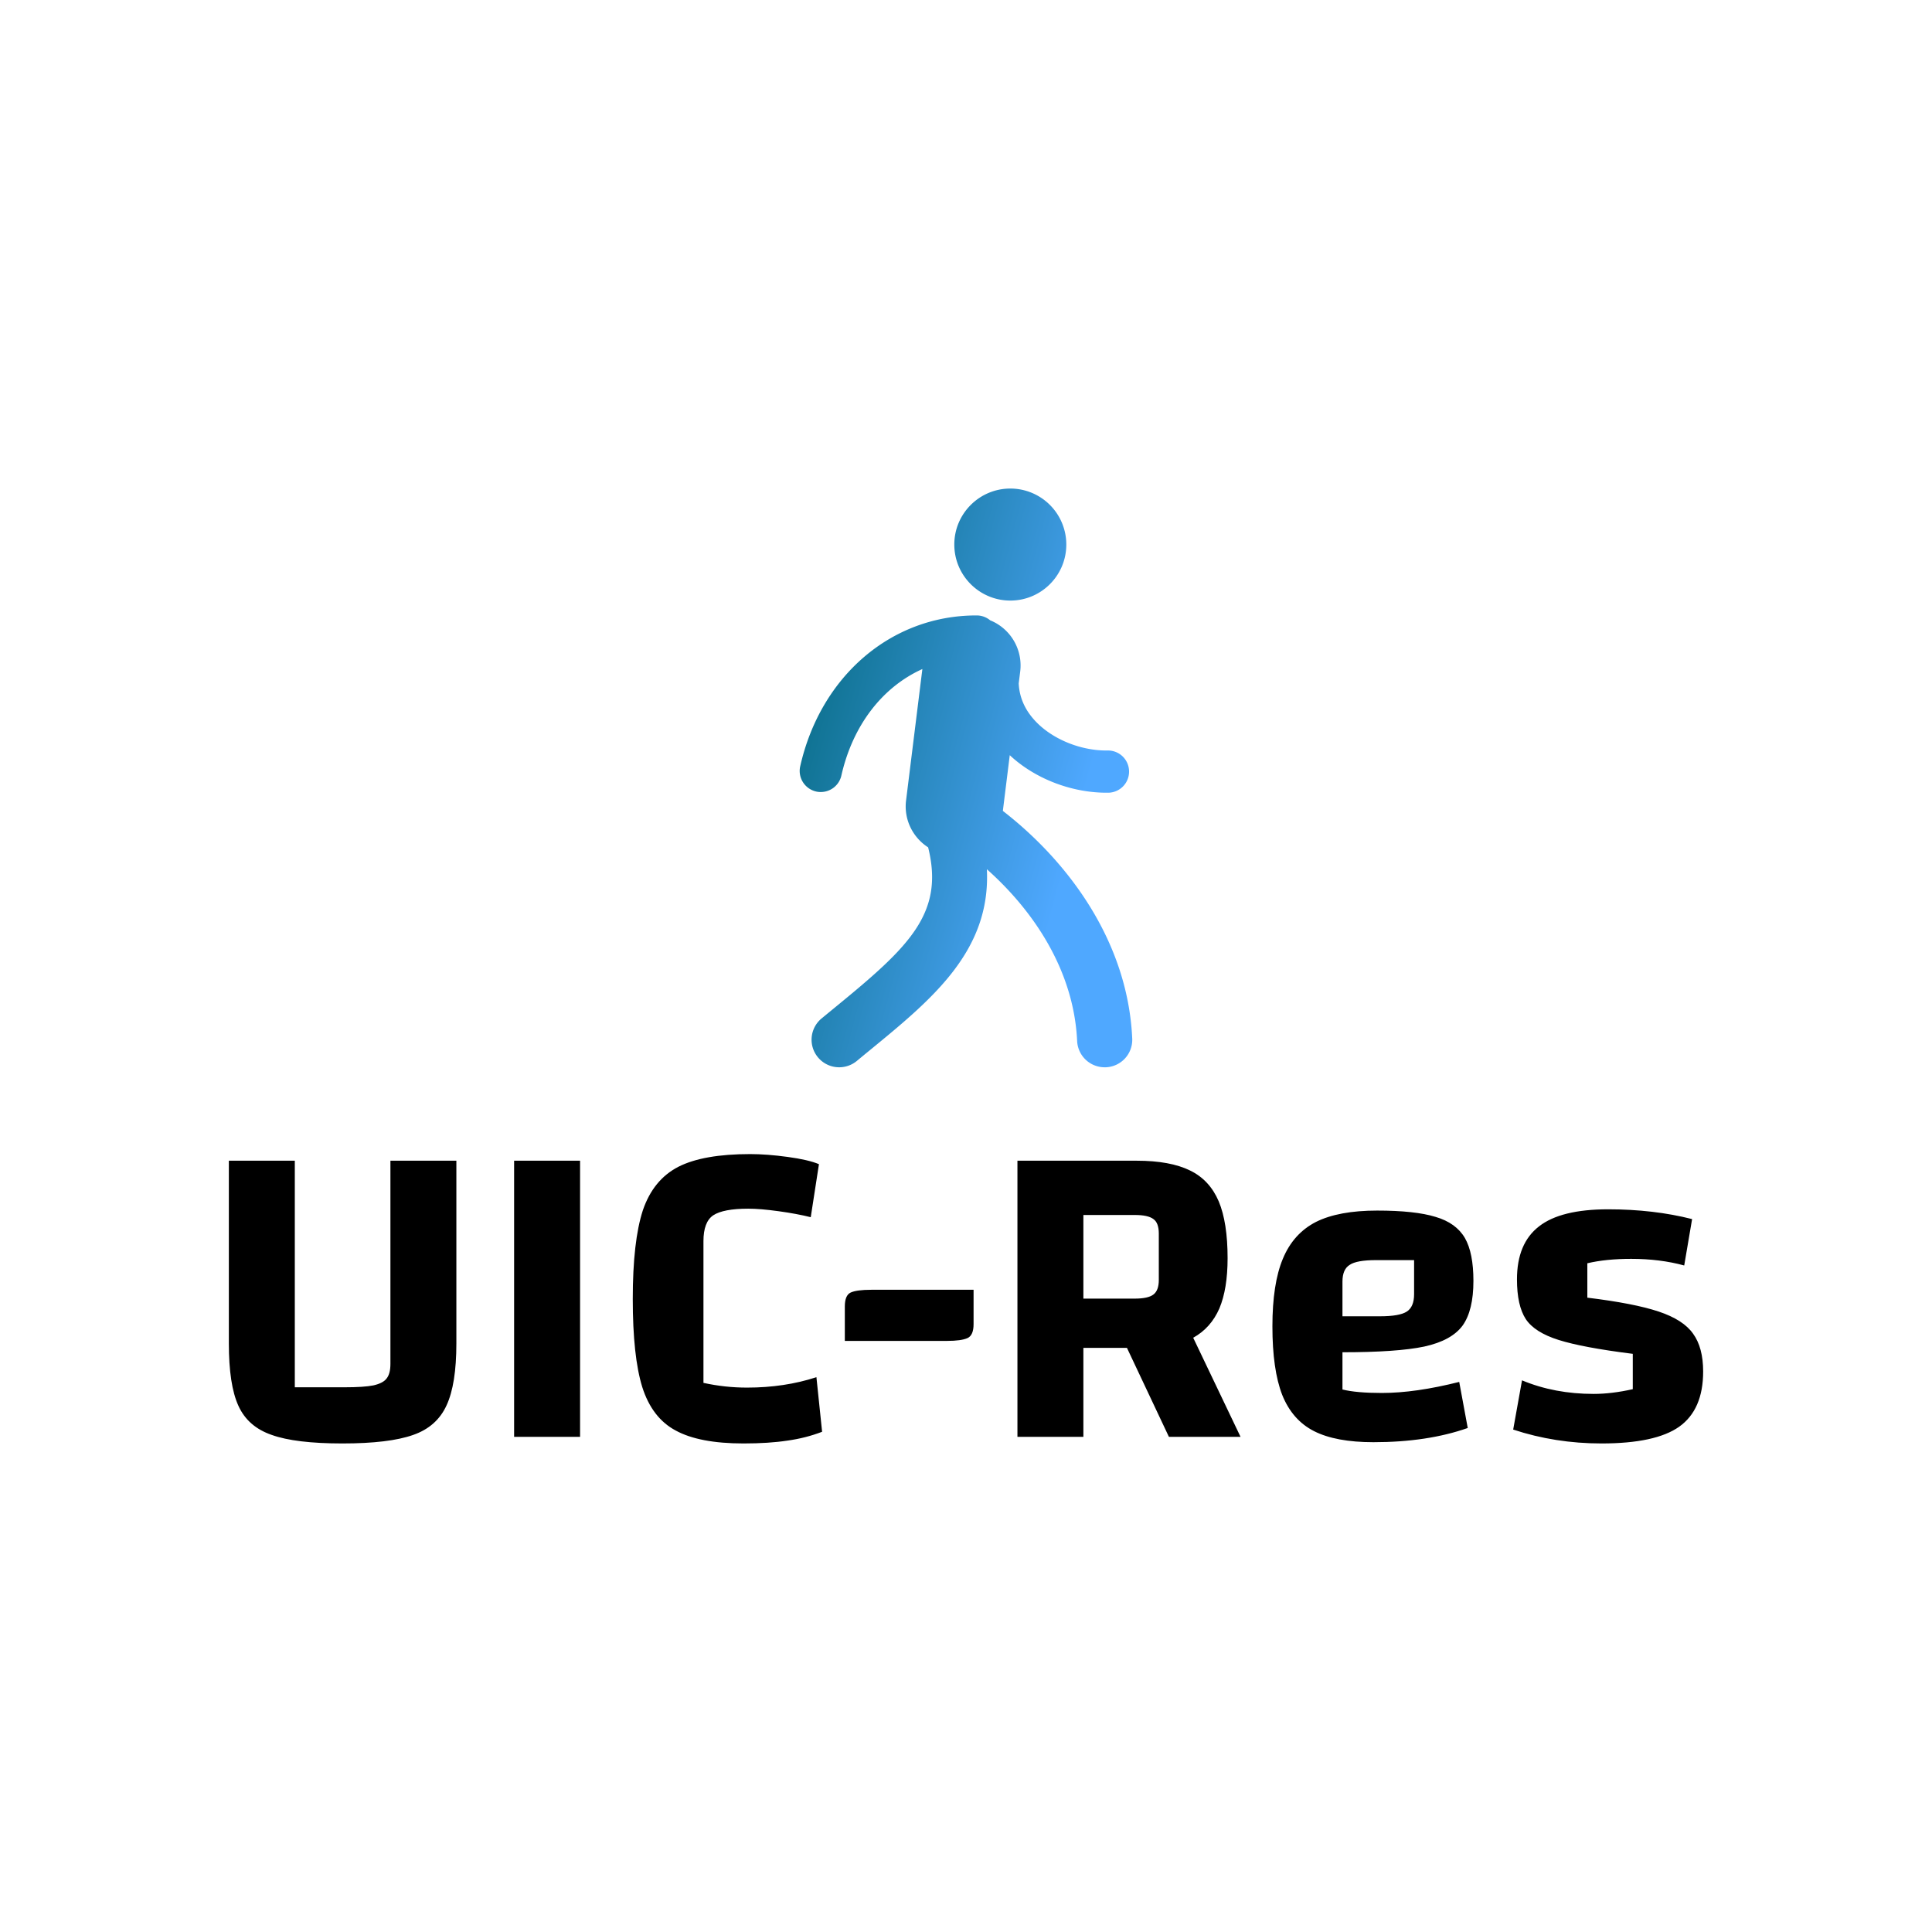 <svg data-v-1084b650="" xmlns="http://www.w3.org/2000/svg" viewBox="0 0 300 300"><!----> <!----> <rect data-v-1084b650="" fill="#ffffff" x="0" y="0" width="300px" height="300px" class="logo-background-square"></rect> <!----> <g data-v-1084b650="" id="a6139da2-2f97-c5ee-e5e5-d1cdf79ee4c3" fill="#000000" transform="matrix(4.9,0,0,4.9,31.42,138.928)"><path d="M4.44 17.39L4.44 17.39Q2.95 17.39 2.20 17.12L2.20 17.12L2.20 17.12Q1.44 16.86 1.14 16.19L1.14 16.19L1.14 16.19Q0.84 15.53 0.84 14.22L0.84 14.22L0.84 8.43L2.93 8.43L2.93 15.61L4.51 15.61L4.51 15.61Q5.12 15.61 5.42 15.55L5.42 15.55L5.42 15.55Q5.73 15.48 5.84 15.33L5.84 15.33L5.84 15.33Q5.96 15.18 5.96 14.87L5.96 14.87L5.96 8.43L8.05 8.43L8.05 14.22L8.05 14.22Q8.05 15.51 7.74 16.18L7.74 16.18L7.74 16.18Q7.43 16.86 6.68 17.12L6.68 17.12L6.68 17.12Q5.92 17.39 4.44 17.39L4.44 17.39ZM9.88 8.43L11.97 8.43L11.97 17.18L9.88 17.18L9.88 8.43ZM19.64 17.02L19.64 17.02Q19.12 17.22 18.54 17.30L18.54 17.30L18.54 17.30Q17.95 17.39 17.15 17.39L17.15 17.39L17.15 17.39Q15.75 17.39 15.00 16.98L15.00 16.98L15.00 16.98Q14.25 16.58 13.94 15.60L13.94 15.60L13.94 15.60Q13.64 14.63 13.64 12.81L13.64 12.81L13.64 12.81Q13.64 10.98 13.96 10.00L13.96 10.00L13.96 10.00Q14.29 9.03 15.09 8.62L15.09 8.62L15.09 8.62Q15.88 8.22 17.36 8.22L17.36 8.22L17.36 8.22Q17.89 8.22 18.55 8.31L18.55 8.31L18.55 8.31Q19.21 8.40 19.54 8.54L19.54 8.54L19.28 10.22L19.28 10.22Q18.84 10.11 18.26 10.03L18.26 10.03L18.26 10.03Q17.68 9.95 17.30 9.95L17.30 9.95L17.30 9.95Q16.51 9.95 16.19 10.16L16.19 10.16L16.19 10.16Q15.88 10.37 15.88 10.98L15.88 10.98L15.88 15.47L15.88 15.47Q16.56 15.62 17.26 15.62L17.26 15.62L17.26 15.62Q18.45 15.62 19.46 15.29L19.46 15.29L19.64 17.02ZM20.36 13.05L20.36 13.05Q20.36 12.70 20.54 12.61L20.54 12.61L20.54 12.61Q20.73 12.52 21.20 12.52L21.20 12.52L24.44 12.52L24.44 13.61L24.44 13.61Q24.44 13.96 24.25 14.05L24.25 14.05L24.25 14.05Q24.05 14.14 23.60 14.14L23.60 14.14L20.36 14.14L20.36 13.05ZM32.90 17.18L30.63 17.18L29.30 14.36L27.92 14.36L27.92 17.18L25.83 17.18L25.83 8.43L29.61 8.43L29.61 8.43Q30.67 8.43 31.30 8.74L31.30 8.74L31.30 8.74Q31.92 9.04 32.21 9.72L32.21 9.72L32.21 9.72Q32.49 10.39 32.49 11.52L32.49 11.52L32.49 11.52Q32.49 12.49 32.23 13.11L32.23 13.11L32.23 13.11Q31.96 13.73 31.40 14.04L31.40 14.04L32.90 17.18ZM27.92 10.15L27.92 12.80L29.55 12.80L29.55 12.80Q29.97 12.80 30.14 12.67L30.14 12.67L30.14 12.67Q30.31 12.54 30.31 12.21L30.31 12.21L30.31 10.74L30.31 10.74Q30.31 10.40 30.14 10.28L30.14 10.28L30.14 10.28Q29.97 10.15 29.55 10.15L29.55 10.15L27.92 10.15ZM37.38 15.79L37.38 15.79Q38.44 15.79 39.83 15.44L39.83 15.44L40.10 16.90L40.10 16.90Q38.82 17.35 37.11 17.35L37.11 17.35L37.11 17.35Q35.92 17.35 35.23 17.00L35.23 17.00L35.23 17.00Q34.54 16.65 34.22 15.85L34.22 15.85L34.22 15.85Q33.91 15.05 33.91 13.68L33.91 13.68L33.91 13.68Q33.91 12.33 34.24 11.54L34.24 11.54L34.24 11.54Q34.57 10.74 35.29 10.37L35.29 10.37L35.29 10.37Q36.01 10.01 37.23 10.01L37.23 10.01L37.23 10.01Q38.43 10.01 39.08 10.21L39.08 10.21L39.08 10.21Q39.73 10.40 40.01 10.88L40.01 10.88L40.01 10.88Q40.28 11.35 40.28 12.24L40.28 12.24L40.28 12.24Q40.28 13.17 39.94 13.65L39.94 13.65L39.94 13.65Q39.59 14.13 38.72 14.32L38.72 14.32L38.72 14.32Q37.86 14.50 36.13 14.50L36.13 14.50L36.13 15.68L36.13 15.68Q36.57 15.79 37.38 15.79L37.38 15.79ZM37.20 11.58L37.20 11.58Q36.58 11.58 36.36 11.73L36.36 11.73L36.36 11.73Q36.13 11.87 36.13 12.26L36.13 12.26L36.13 13.36L37.32 13.36L37.32 13.36Q37.94 13.36 38.17 13.21L38.17 13.21L38.17 13.21Q38.40 13.06 38.40 12.66L38.40 12.66L38.40 11.58L37.20 11.58ZM41.66 12.19L41.66 12.19Q41.66 11.05 42.36 10.51L42.36 10.51L42.36 10.51Q43.05 9.97 44.55 9.97L44.55 9.97L44.55 9.97Q45.99 9.97 47.21 10.28L47.21 10.28L46.96 11.75L46.96 11.75Q46.19 11.54 45.28 11.54L45.28 11.54L45.28 11.54Q44.48 11.54 43.89 11.68L43.89 11.68L43.89 12.77L43.89 12.77Q45.37 12.95 46.15 13.21L46.15 13.21L46.15 13.21Q46.93 13.47 47.24 13.91L47.24 13.91L47.24 13.91Q47.56 14.35 47.56 15.11L47.56 15.11L47.56 15.11Q47.56 16.32 46.80 16.86L46.80 16.86L46.80 16.86Q46.05 17.39 44.34 17.39L44.34 17.39L44.34 17.39Q42.87 17.39 41.54 16.95L41.54 16.95L41.82 15.39L41.82 15.39Q42.85 15.82 44.09 15.82L44.09 15.82L44.09 15.82Q44.66 15.82 45.33 15.67L45.33 15.67L45.33 14.55L45.33 14.55Q43.74 14.35 42.98 14.11L42.98 14.11L42.98 14.11Q42.22 13.87 41.94 13.45L41.94 13.45L41.94 13.45Q41.66 13.02 41.66 12.19L41.66 12.19Z"></path></g> <linearGradient data-v-1084b650="" gradientTransform="rotate(25)" id="c20850c2-cd90-3da3-e9e9-5836d4dbb9b6" x1="0%" y1="0%" x2="100%" y2="0%"><stop data-v-1084b650="" offset="0%" style="stop-color: rgb(0, 102, 120); stop-opacity: 1;"></stop> <stop data-v-1084b650="" offset="100%" style="stop-color: rgb(79, 168, 255); stop-opacity: 1;"></stop></linearGradient> <g data-v-1084b650="" id="4eff08d9-e1e0-f302-4cea-780c87047c47" fill="url(#c20850c2-cd90-3da3-e9e9-5836d4dbb9b6)" stroke="none" transform="matrix(0.336,0,0,0.336,99.597,70.394)"><svg xmlns="http://www.w3.org/2000/svg" viewBox="0 0 100 100"><path d="M56.832 22.681c4.766 0 8.623-3.867 8.623-8.633a8.622 8.622 0 0 0-8.623-8.623c-4.763 0-8.63 3.862-8.63 8.623 0 4.765 3.867 8.633 8.63 8.633zM55.68 55.083l1.064-8.584c3.818 3.574 9.424 5.781 14.893 5.781h.283a3.25 3.25 0 0 0 3.203-3.296 3.247 3.247 0 0 0-3.242-3.208h-.039c-4.385.068-9.023-1.948-11.572-5-1.338-1.587-2.051-3.374-2.148-5.327l.234-1.865a7.503 7.503 0 0 0-4.629-7.861 3.242 3.242 0 0 0-2.058-.752h-.088c-13.074 0-23.972 9.326-27.117 23.237a3.252 3.252 0 0 0 2.451 3.887c.244.059.479.078.723.078a3.25 3.25 0 0 0 3.164-2.529c1.768-7.813 6.367-13.657 12.48-16.416l-2.51 20.234c-.371 2.959 1.045 5.723 3.398 7.236 2.546 10.225-3.008 15.371-14.277 24.6-.703.576-1.416 1.162-2.139 1.758a4.244 4.244 0 0 0-.566 5.977 4.24 4.24 0 0 0 3.281 1.543 4.26 4.26 0 0 0 2.705-.967c.703-.586 1.416-1.172 2.109-1.738 9.49-7.783 18.569-15.225 17.934-27.803 7.207 6.406 13.398 15.596 13.906 26.455a4.242 4.242 0 0 0 4.238 4.053h.205a4.238 4.238 0 0 0 4.043-4.443c-.691-15.079-9.998-27.364-19.929-35.05z"></path></svg></g></svg>